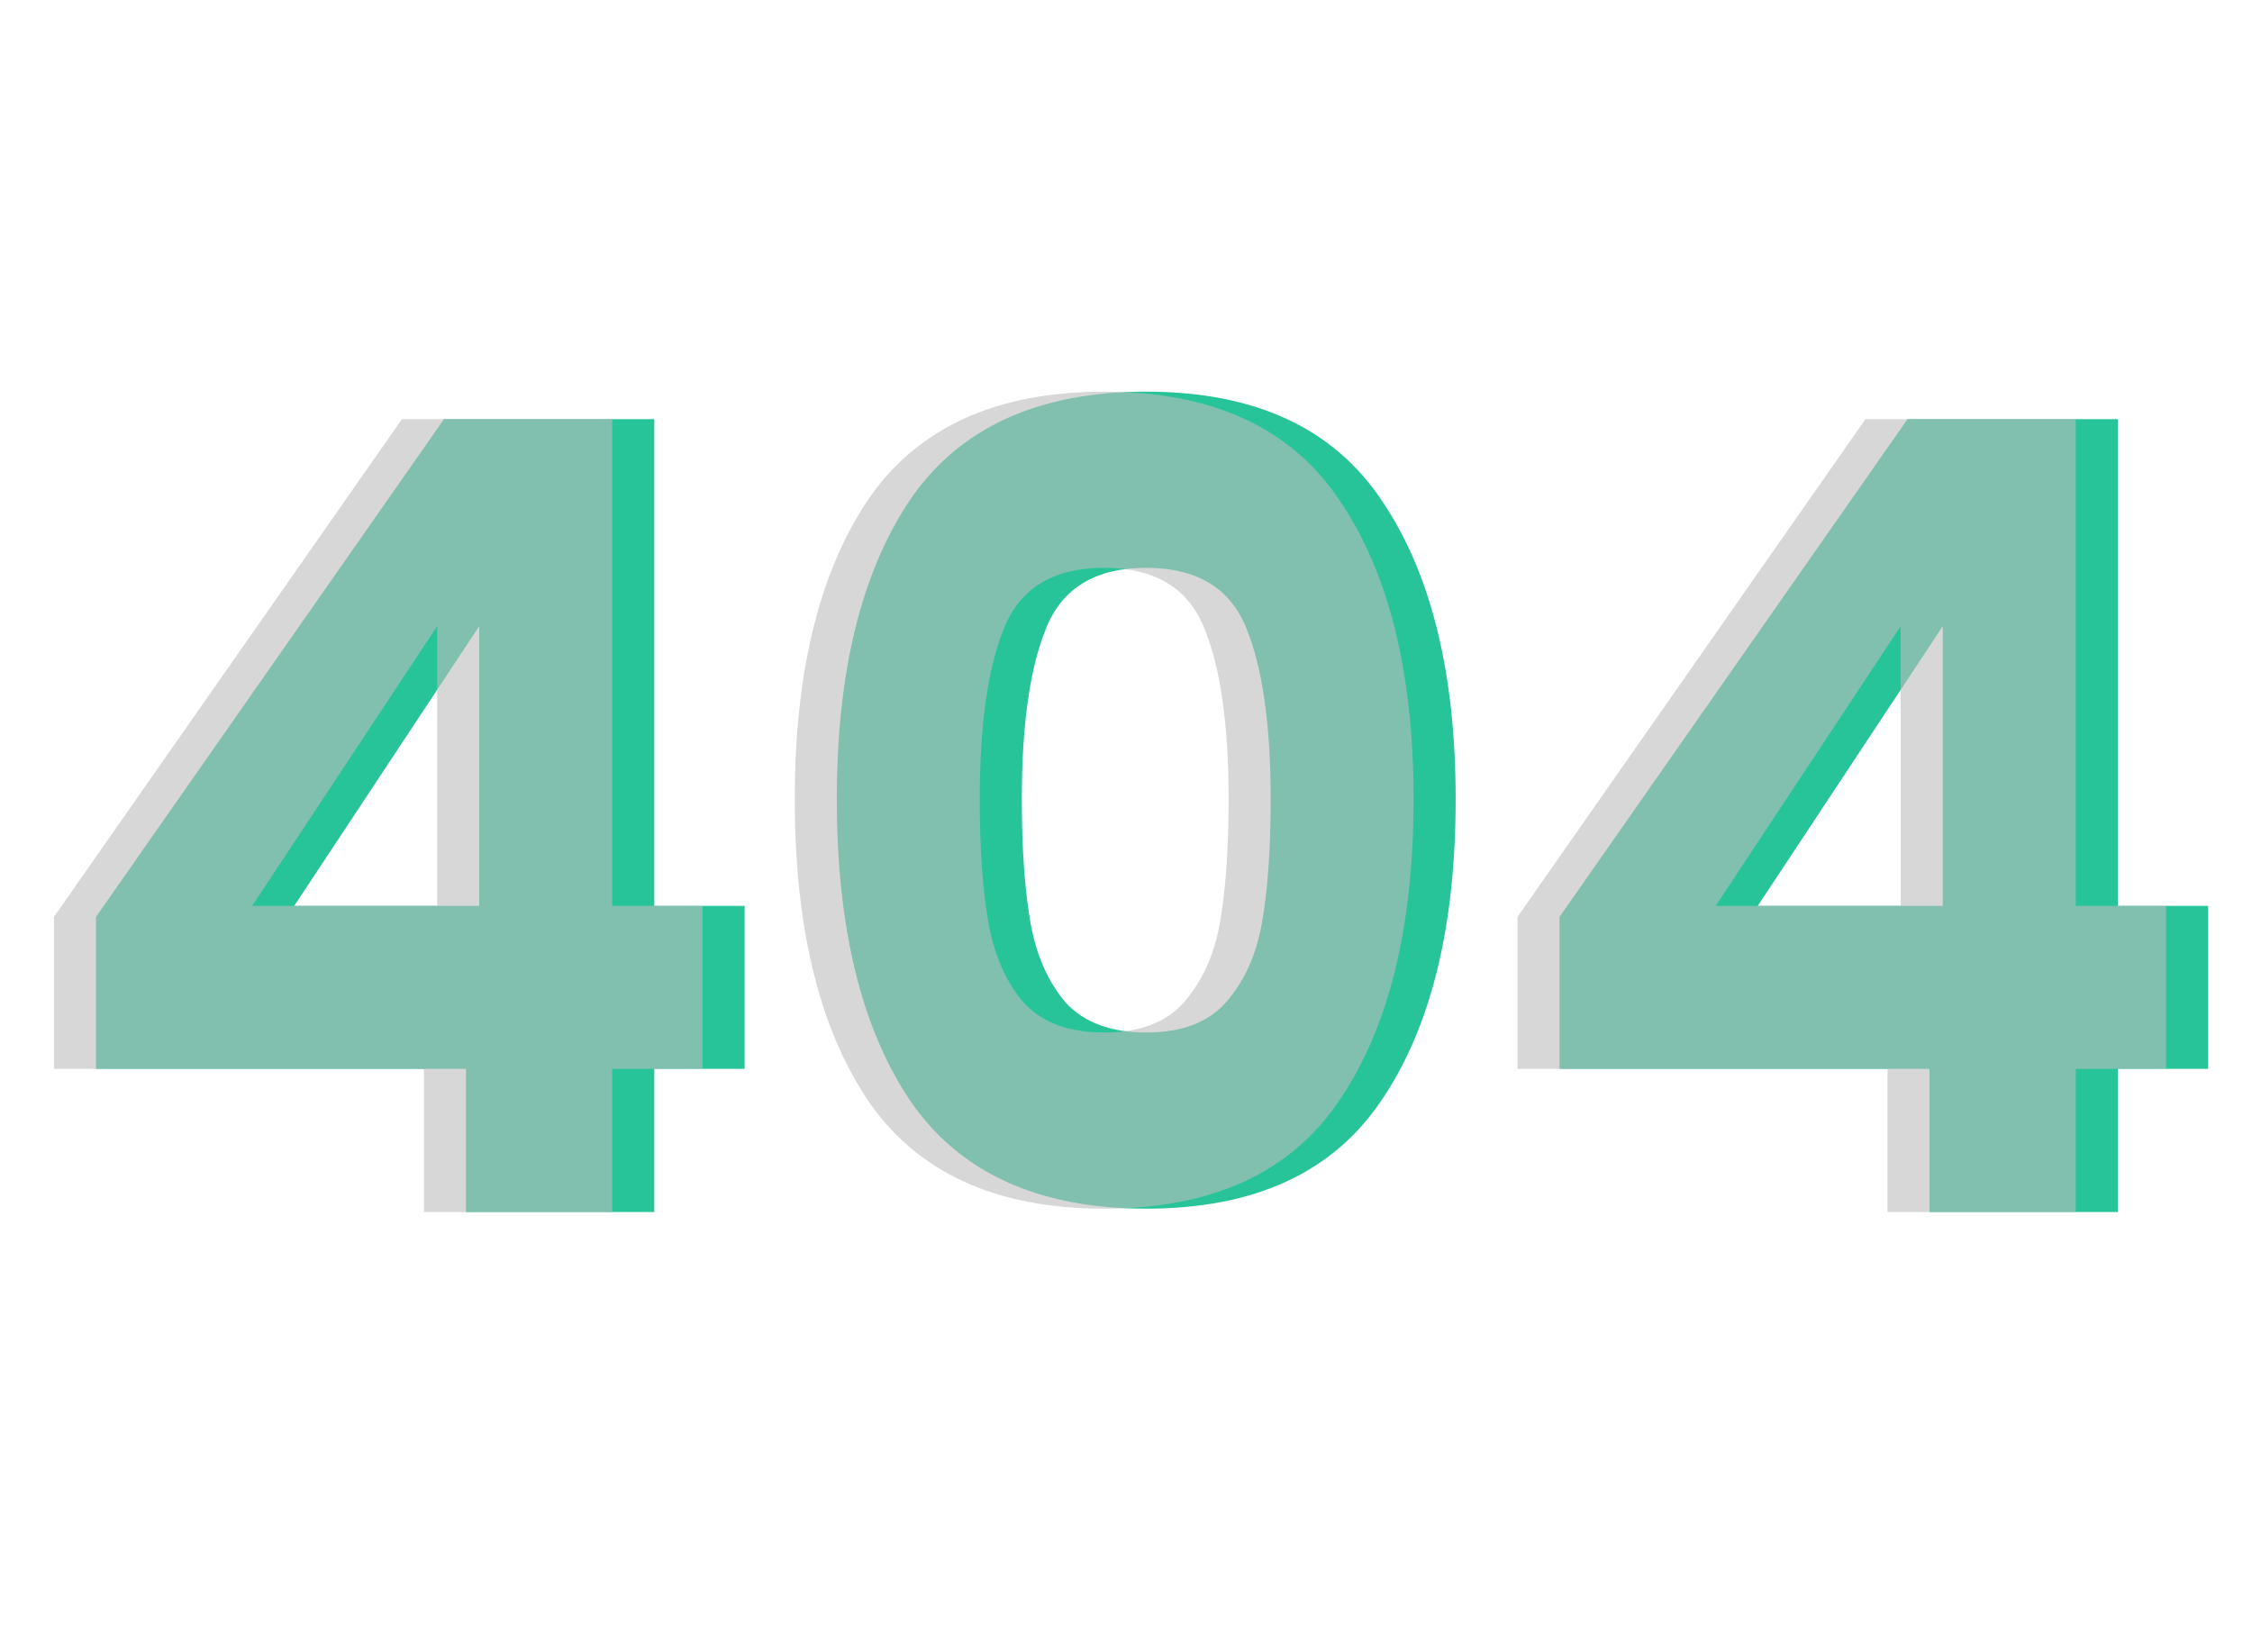 <svg width="589" height="432" viewBox="0 0 589 432" fill="none" xmlns="http://www.w3.org/2000/svg">
<path d="M25.112 279.56V239.816L116.12 109.64H171.128V236.936H194.744V279.56H171.128V317H121.88V279.56H25.112ZM125.336 163.784L76.952 236.936H125.336V163.784ZM218.866 209C218.866 175.976 225.202 149.96 237.874 130.952C250.738 111.944 271.378 102.44 299.794 102.44C328.21 102.44 348.754 111.944 361.426 130.952C374.29 149.96 380.722 175.976 380.722 209C380.722 242.408 374.29 268.616 361.426 287.624C348.754 306.632 328.21 316.136 299.794 316.136C271.378 316.136 250.738 306.632 237.874 287.624C225.202 268.616 218.866 242.408 218.866 209ZM332.338 209C332.338 189.608 330.226 174.728 326.002 164.36C321.778 153.8 313.042 148.52 299.794 148.52C286.546 148.52 277.81 153.8 273.586 164.36C269.362 174.728 267.25 189.608 267.25 209C267.25 222.056 268.018 232.904 269.554 241.544C271.09 249.992 274.162 256.904 278.77 262.28C283.57 267.464 290.578 270.056 299.794 270.056C309.01 270.056 315.922 267.464 320.53 262.28C325.33 256.904 328.498 249.992 330.034 241.544C331.57 232.904 332.338 222.056 332.338 209ZM407.893 279.56V239.816L498.901 109.64H553.909V236.936H577.525V279.56H553.909V317H504.661V279.56H407.893ZM508.117 163.784L459.733 236.936H508.117V163.784Z" fill="#27C499"/>
<path d="M14.112 279.56V239.816L105.12 109.64H160.128V236.936H183.744V279.56H160.128V317H110.88V279.56H14.112ZM114.336 163.784L65.952 236.936H114.336V163.784ZM207.866 209C207.866 175.976 214.202 149.96 226.874 130.952C239.738 111.944 260.378 102.44 288.794 102.44C317.21 102.44 337.754 111.944 350.426 130.952C363.29 149.96 369.722 175.976 369.722 209C369.722 242.408 363.29 268.616 350.426 287.624C337.754 306.632 317.21 316.136 288.794 316.136C260.378 316.136 239.738 306.632 226.874 287.624C214.202 268.616 207.866 242.408 207.866 209ZM321.338 209C321.338 189.608 319.226 174.728 315.002 164.36C310.778 153.8 302.042 148.52 288.794 148.52C275.546 148.52 266.81 153.8 262.586 164.36C258.362 174.728 256.25 189.608 256.25 209C256.25 222.056 257.018 232.904 258.554 241.544C260.09 249.992 263.162 256.904 267.77 262.28C272.57 267.464 279.578 270.056 288.794 270.056C298.01 270.056 304.922 267.464 309.53 262.28C314.33 256.904 317.498 249.992 319.034 241.544C320.57 232.904 321.338 222.056 321.338 209ZM396.893 279.56V239.816L487.901 109.64H542.909V236.936H566.525V279.56H542.909V317H493.661V279.56H396.893ZM497.117 163.784L448.733 236.936H497.117V163.784Z" fill="#BCBCBC" fill-opacity="0.6"/>
</svg>
